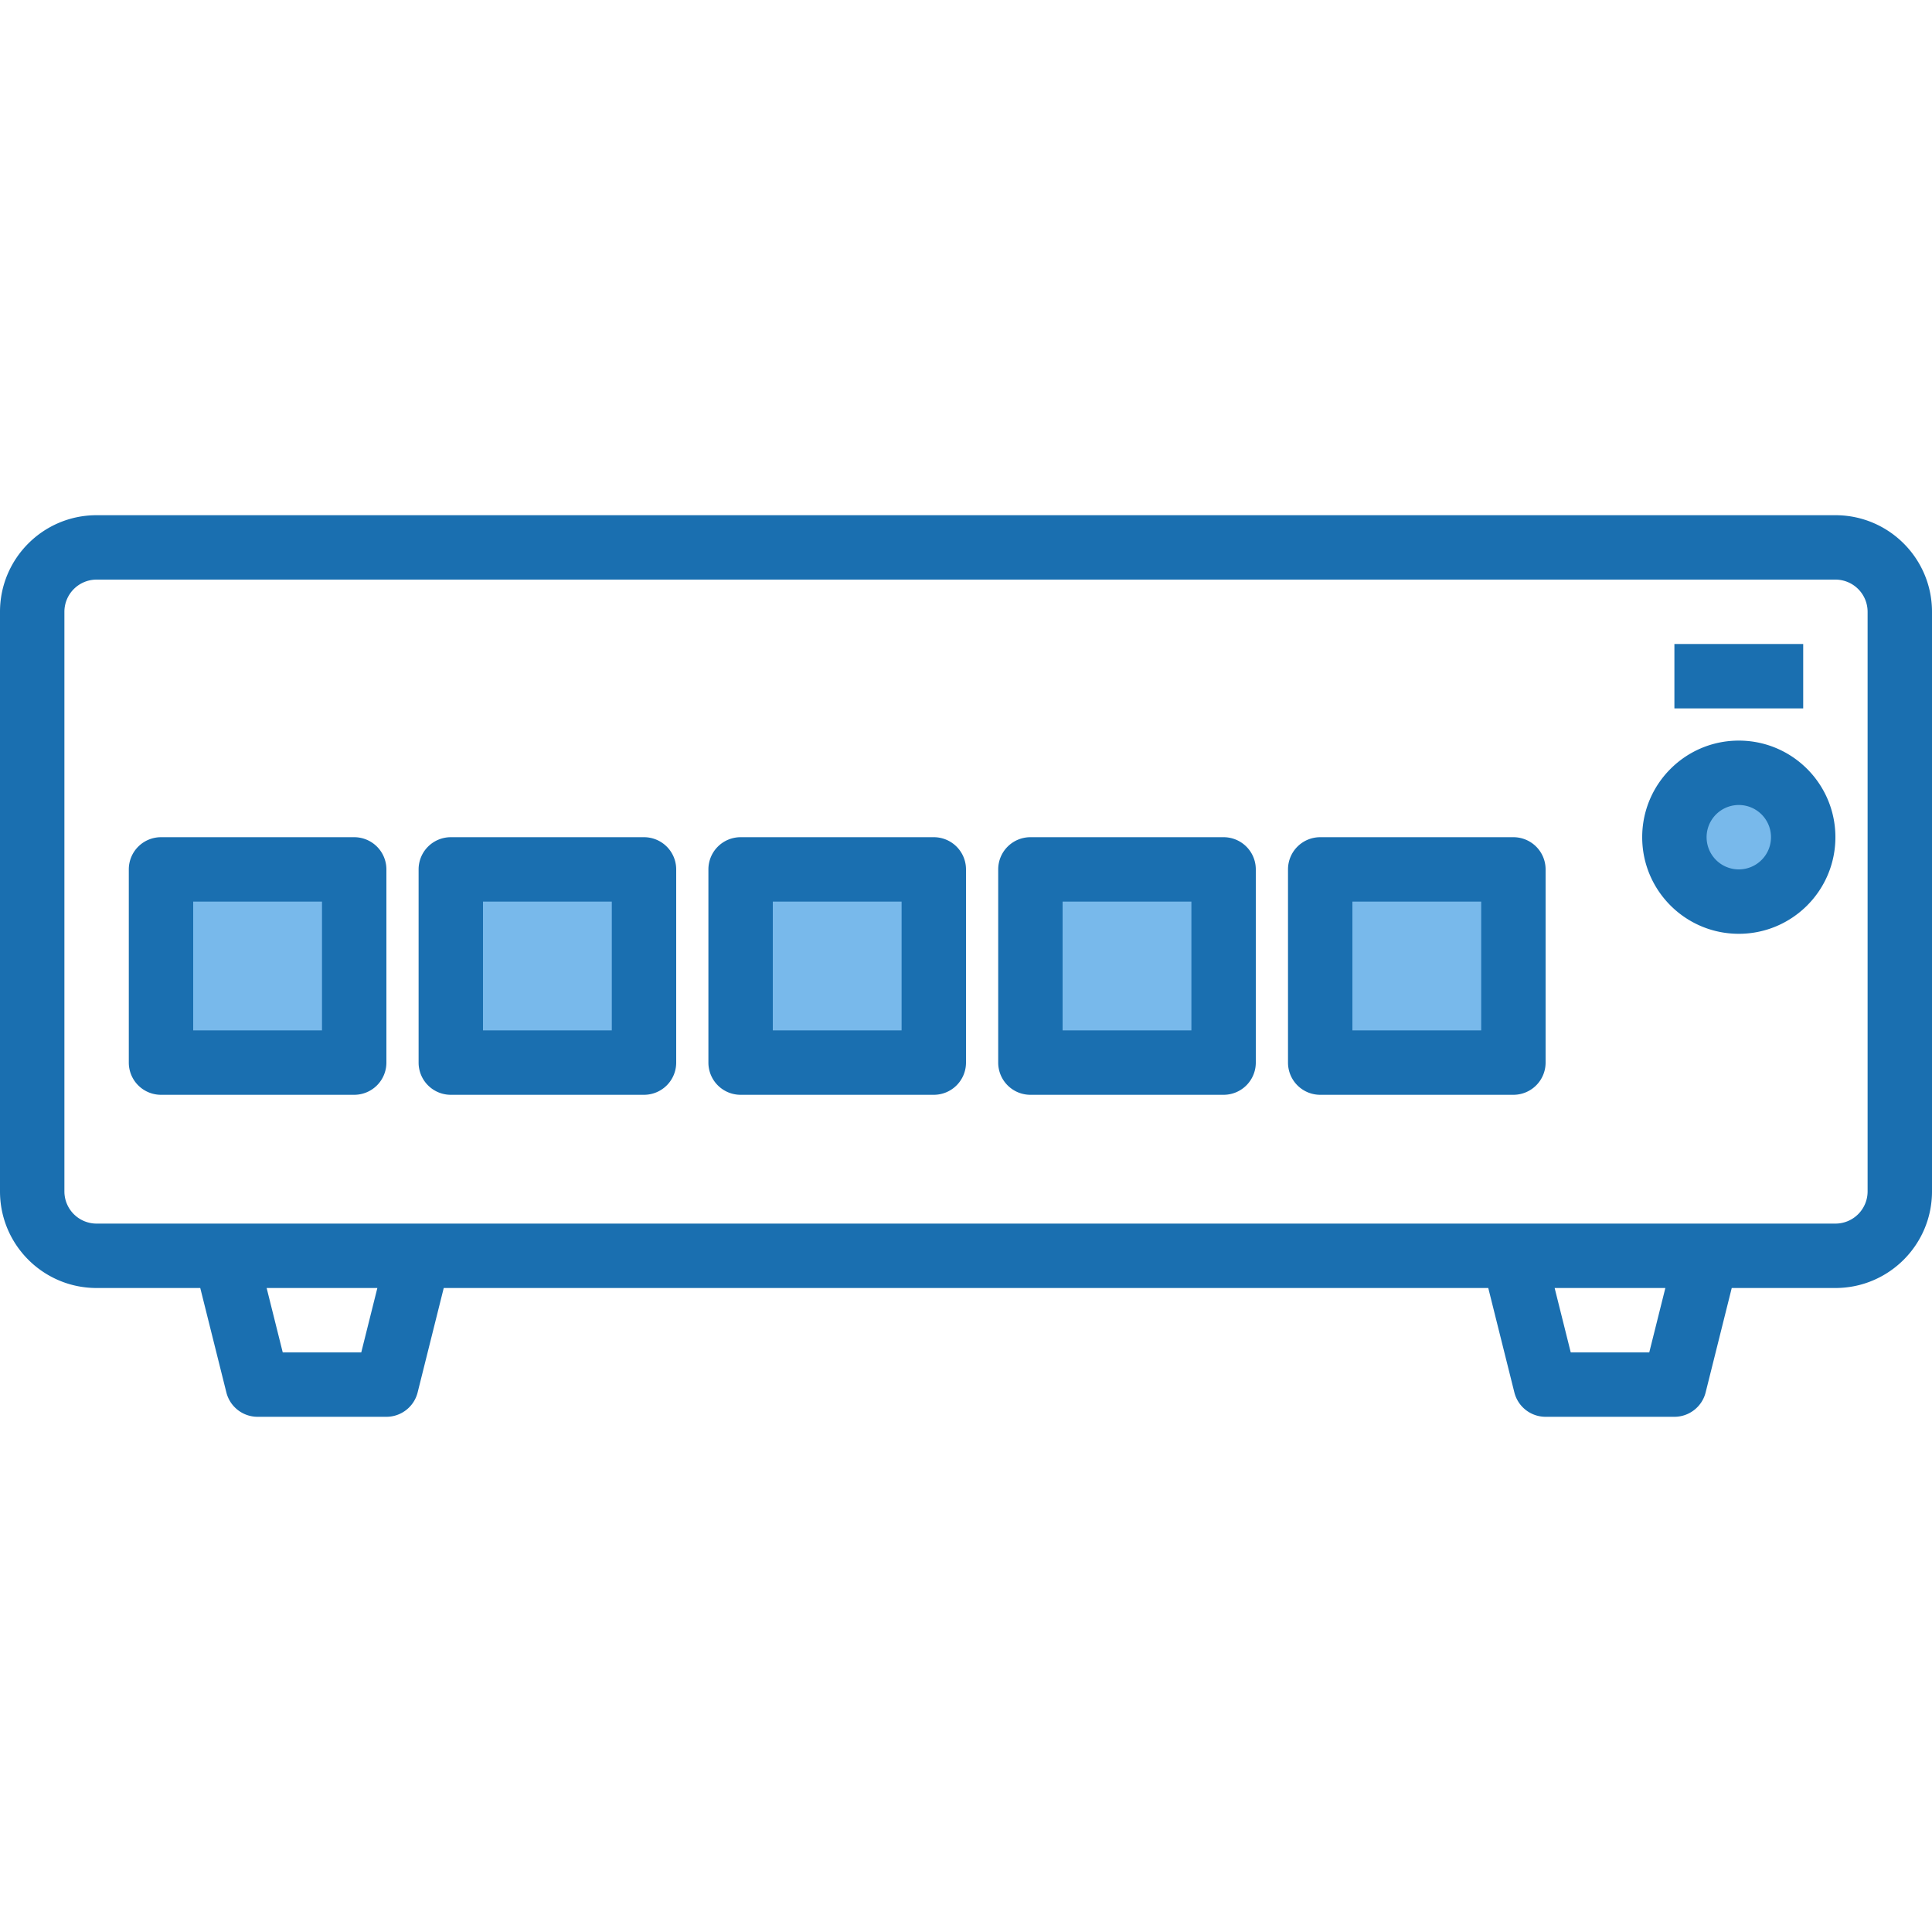 <svg height="640" viewBox="0 -128 480 480" width="640" xmlns="http://www.w3.org/2000/svg"><path d="M448 80c0 8.836-7.164 16-16 16s-16-7.164-16-16 7.164-16 16-16 16 7.164 16 16zM40 88h48v48H40zm72 0h48v48h-48zm72 0h48v48h-48zm72 0h48v48h-48zm72 0h48v48h-48zm0 0" fill="#78b9eb"/><g fill="#1a6fb0"><path d="M456 0H24C10.746 0 0 10.746 0 24v144c0 13.254 10.746 24 24 24h25.754l6.484 25.938A8.001 8.001 0 0 0 64 224h32c3.672 0 6.871-2.5 7.762-6.063L110.246 192h259.508l6.484 25.938A8.001 8.001 0 0 0 384 224h32c3.672 0 6.871-2.5 7.762-6.063L430.246 192H456c13.254 0 24-10.746 24-24V24c0-13.254-10.746-24-24-24zM89.754 208H70.246l-4-16h27.508zm320 0h-19.508l-4-16h27.508zM464 168a8 8 0 0 1-8 8H24a8 8 0 0 1-8-8V24a8 8 0 0 1 8-8h432a8 8 0 0 1 8 8zm0 0"/><path d="M416 32h32v16h-32zm16 24c-13.254 0-24 10.746-24 24s10.746 24 24 24 24-10.746 24-24-10.746-24-24-24zm0 32a8 8 0 1 1 0-16 8 8 0 0 1 0 16zM88 80H40a8 8 0 0 0-8 8v48a8 8 0 0 0 8 8h48a8 8 0 0 0 8-8V88a8 8 0 0 0-8-8zm-8 48H48V96h32zm80-48h-48a8 8 0 0 0-8 8v48a8 8 0 0 0 8 8h48a8 8 0 0 0 8-8V88a8 8 0 0 0-8-8zm-8 48h-32V96h32zm80-48h-48a8 8 0 0 0-8 8v48a8 8 0 0 0 8 8h48a8 8 0 0 0 8-8V88a8 8 0 0 0-8-8zm-8 48h-32V96h32zm80-48h-48a8 8 0 0 0-8 8v48a8 8 0 0 0 8 8h48a8 8 0 0 0 8-8V88a8 8 0 0 0-8-8zm-8 48h-32V96h32zm80-48h-48a8 8 0 0 0-8 8v48a8 8 0 0 0 8 8h48a8 8 0 0 0 8-8V88a8 8 0 0 0-8-8zm-8 48h-32V96h32zm0 0"/></g></svg>